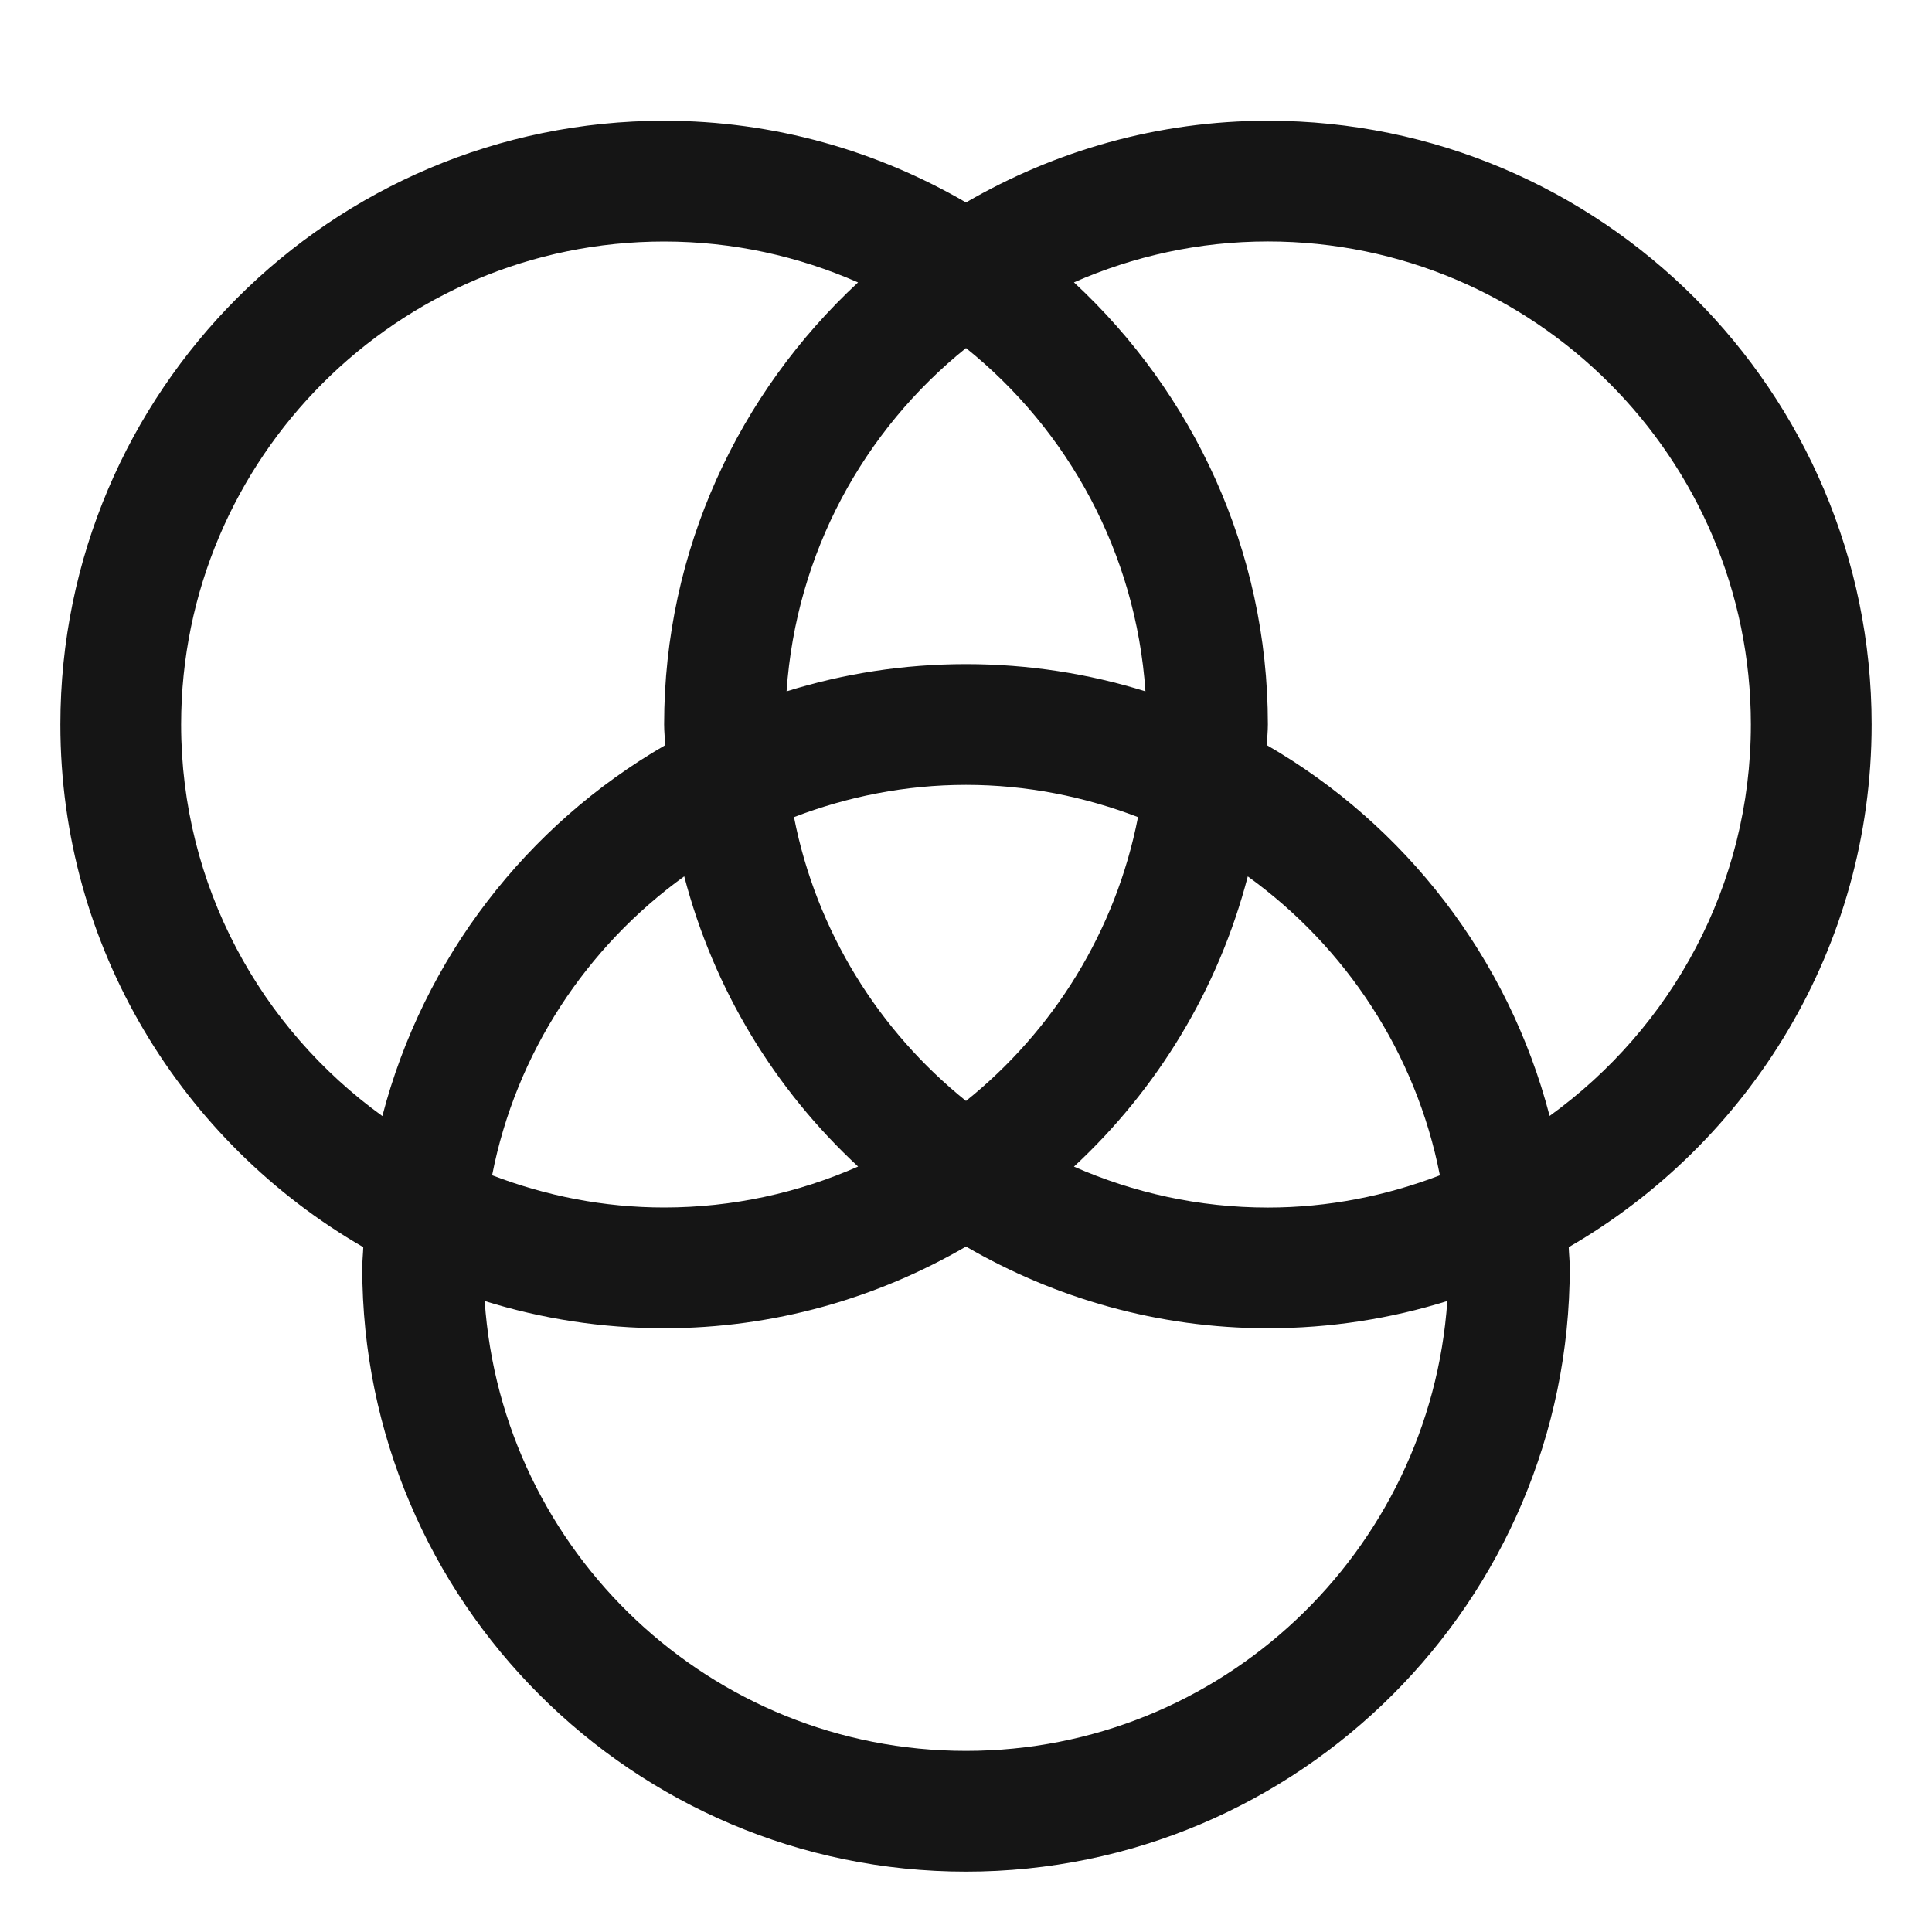 <?xml version="1.0" encoding="UTF-8"?><svg xmlns="http://www.w3.org/2000/svg" width="32" height="32" viewBox="0 0 32 32"><defs><style>.uuid-5e8bec02-6944-4293-b21a-1188149c95ec{fill:none;}.uuid-fae9a41e-b250-4552-8f62-b2314704921d{fill:#151515;}</style></defs><g id="uuid-ec5de012-2d79-4717-b7d3-cc8b5bae1214"><rect class="uuid-5e8bec02-6944-4293-b21a-1188149c95ec" width="32" height="32"/></g><g id="uuid-6848341c-0b74-4422-90eb-d87d98a8b709"><path class="uuid-fae9a41e-b250-4552-8f62-b2314704921d" d="M31,12c0-5.514-4.486-10-10-10-1.822,0-3.527.498-5,1.353-1.473-.855-3.178-1.353-5-1.353C5.486,2,1,6.486,1,12c0,3.699,2.024,6.928,5.017,8.657-.004.115-.017.227-.017.343,0,5.514,4.486,10,10,10s10-4.486,10-10c0-.116-.013-.228-.017-.343,2.994-1.73,5.017-4.959,5.017-8.657ZM3,12c0-4.411,3.589-8,8-8,1.143,0,2.228.245,3.212.678-1.97,1.828-3.212,4.429-3.212,7.322,0,.116.013.228.017.343-2.289,1.323-4.002,3.524-4.684,6.142-2.015-1.454-3.333-3.816-3.333-6.484ZM18.972,11.451c-.939-.293-1.938-.451-2.972-.451s-2.033.158-2.972.451c.157-2.295,1.28-4.326,2.972-5.686,1.692,1.36,2.815,3.391,2.972,5.686ZM16,18.235c-1.446-1.162-2.48-2.813-2.849-4.701.886-.339,1.844-.534,2.849-.534s1.962.194,2.849.534c-.368,1.889-1.403,3.54-2.849,4.701ZM20.667,14.516c1.618,1.168,2.786,2.921,3.182,4.951-.886.339-1.844.534-2.849.534-1.143,0-2.228-.245-3.212-.678,1.377-1.278,2.391-2.934,2.879-4.806ZM14.212,19.322c-.984.433-2.069.678-3.212.678-1.004,0-1.962-.194-2.849-.534.396-2.03,1.564-3.783,3.182-4.951.488,1.872,1.501,3.528,2.879,4.806ZM16,29c-4.226,0-7.688-3.296-7.972-7.451.939.293,1.938.451,2.972.451,1.822,0,3.527-.498,5-1.353,1.473.855,3.178,1.353,5,1.353,1.035,0,2.033-.158,2.972-.451-.284,4.155-3.746,7.451-7.972,7.451ZM25.667,18.484c-.682-2.618-2.395-4.819-4.684-6.142.004-.115.017-.227.017-.343,0-2.892-1.242-5.494-3.212-7.322.984-.433,2.069-.678,3.212-.678,4.411,0,8,3.589,8,8,0,2.669-1.319,5.03-3.333,6.484Z"/></g></svg>